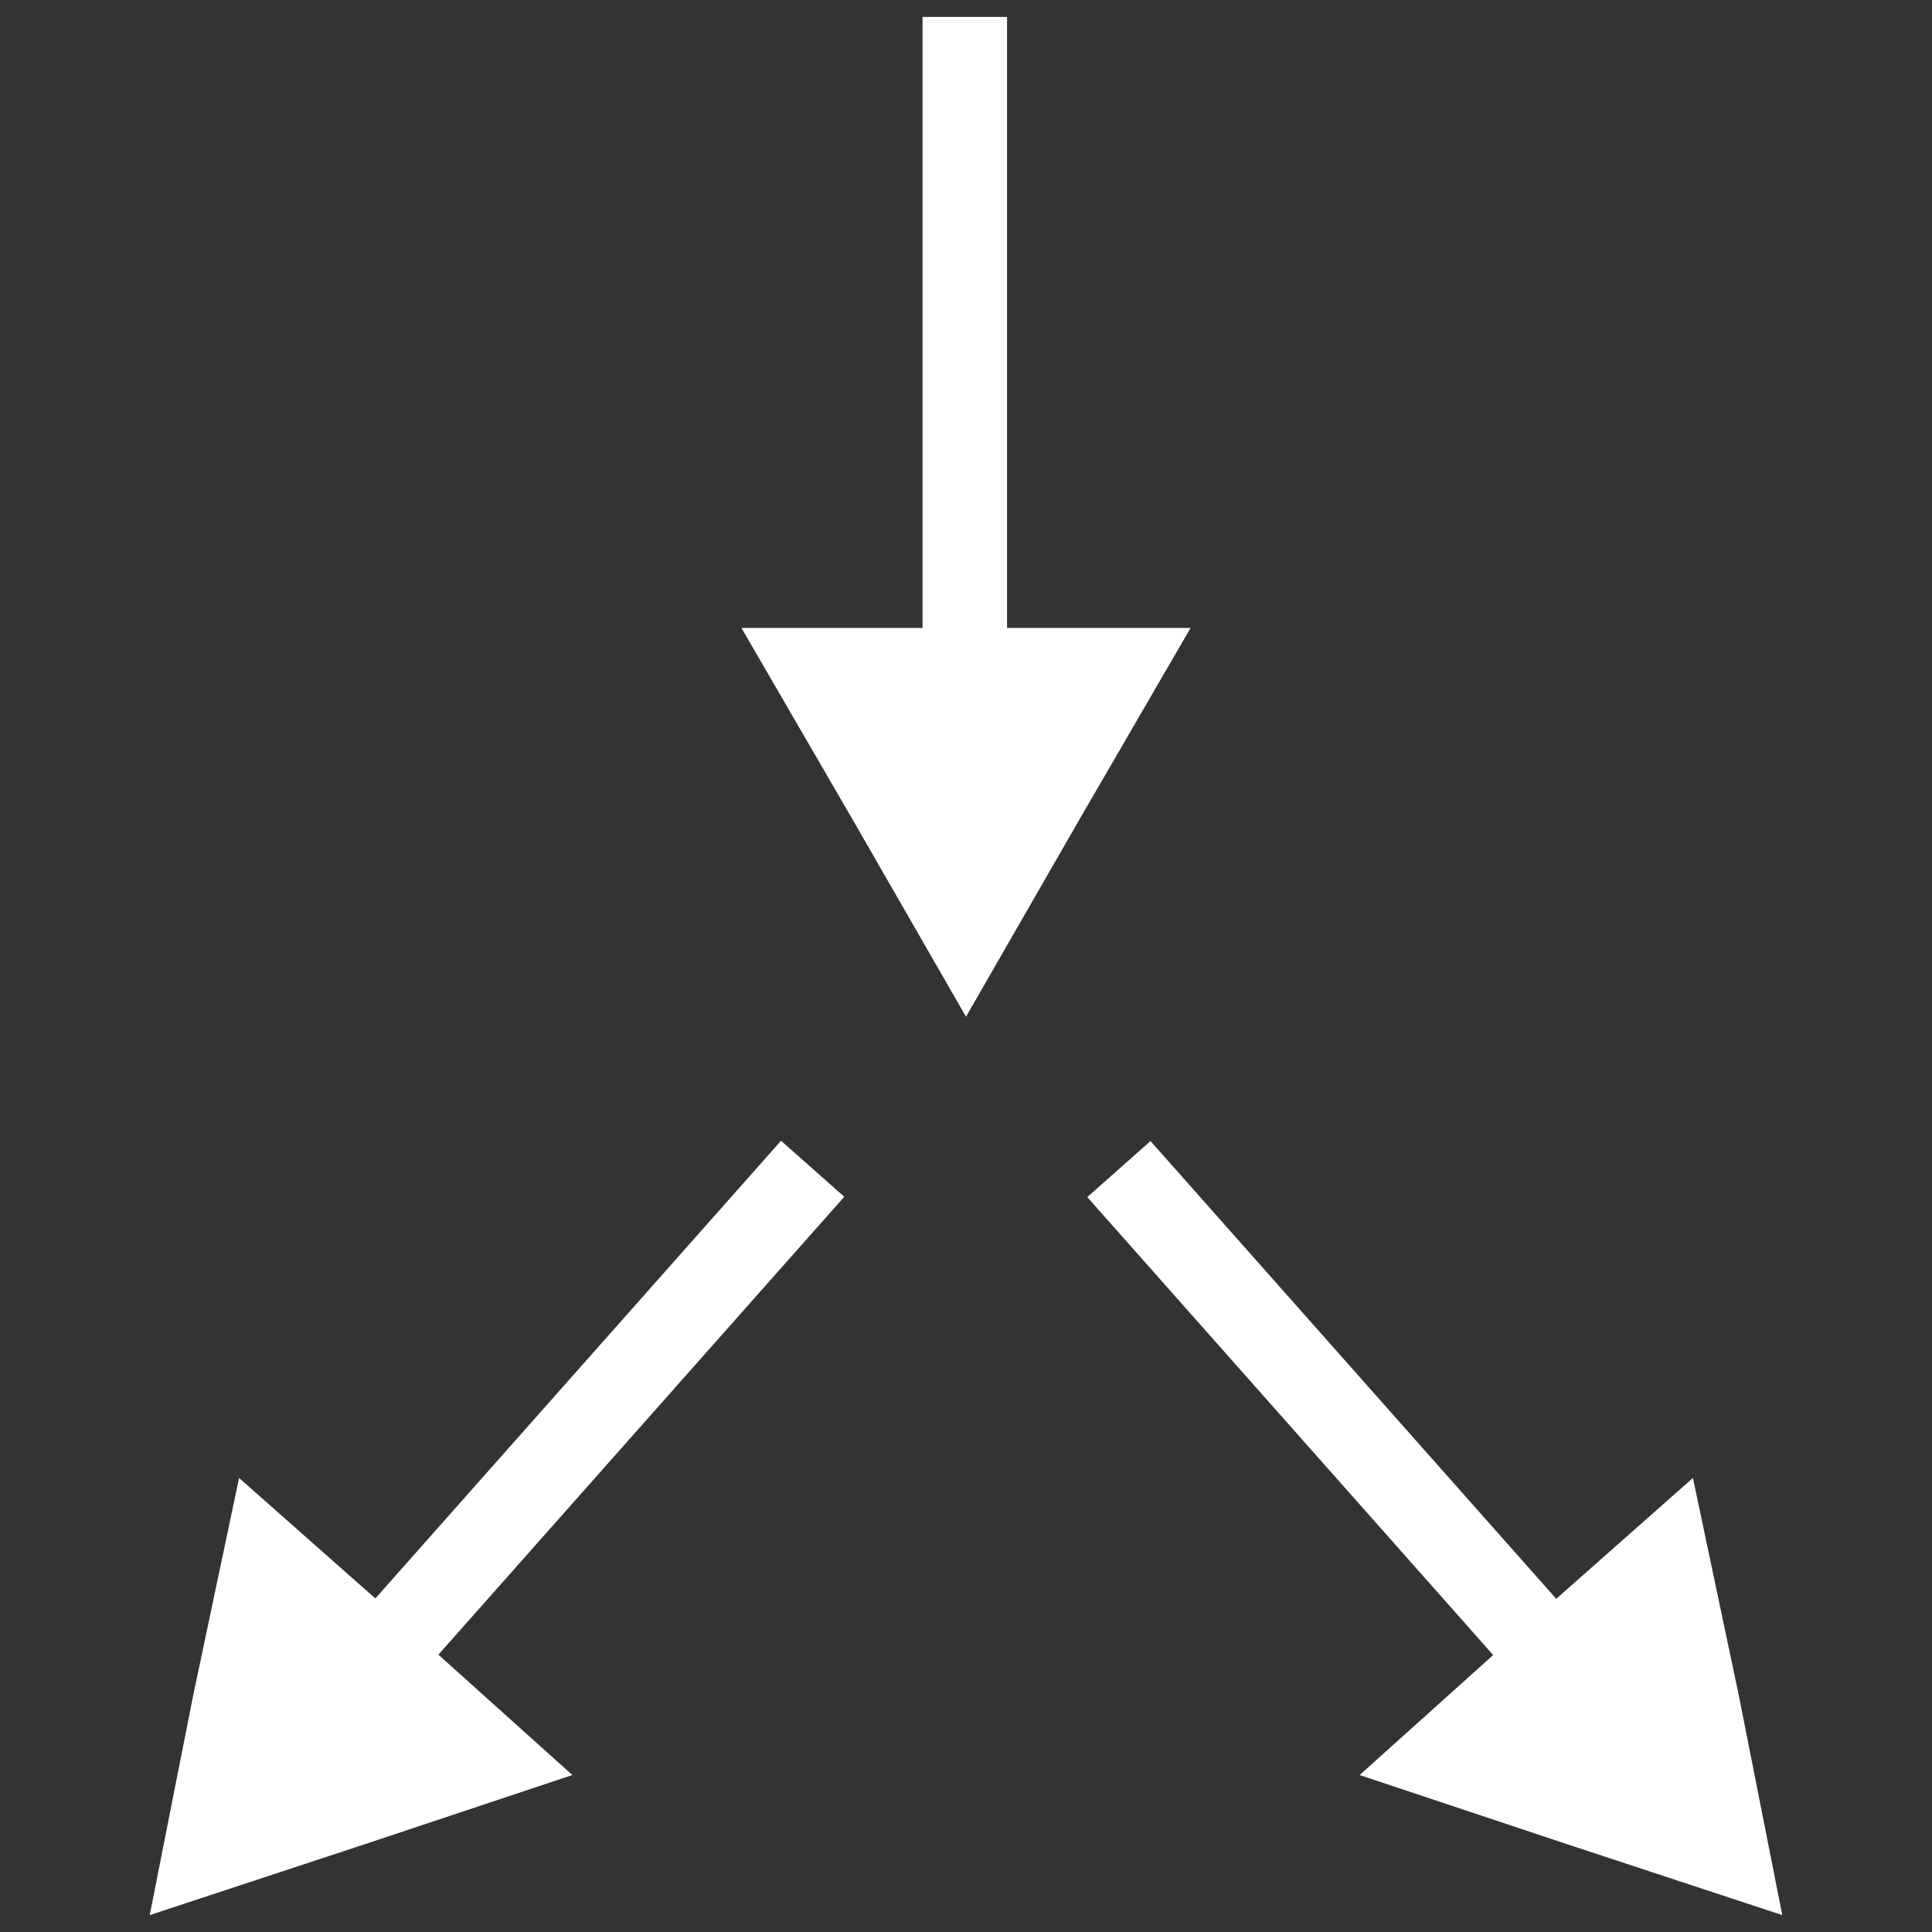 <?xml version="1.0" encoding="utf-8"?>
<!-- Generator: Adobe Illustrator 18.0.0, SVG Export Plug-In . SVG Version: 6.00 Build 0)  -->
<!DOCTYPE svg PUBLIC "-//W3C//DTD SVG 1.1//EN" "http://www.w3.org/Graphics/SVG/1.1/DTD/svg11.dtd">
<svg version="1.1" id="Layer_1" xmlns="http://www.w3.org/2000/svg" xmlns:xlink="http://www.w3.org/1999/xlink" x="0px" y="0px"
	 viewBox="0 0 80 80" enable-background="new 0 0 80 80" xml:space="preserve">
<rect x="0" y="0" width="80" height="80" fill="#333333" stroke="none"/>
<rect x="38.2" y="0.7" fill="#FFFFFF" width="3.5" height="30.8"/>
<polygon fill="#FFFFFF" points="40,42.1 35.4,34.1 30.7,26 40,26 49.3,26 44.6,34.1 "/>
<rect x="54.8" y="44.5" transform="matrix(0.748 -0.663 0.663 0.748 -25.472 52.616)" fill="#FFFFFF" width="3.5" height="30.8"/>
<polygon fill="#FFFFFF" points="73.8,79.3 65,76.4 56.3,73.5 63.2,67.3 70.1,61.2 72,70.2 "/>
<rect x="21.6" y="44.5" transform="matrix(-0.748 -0.663 0.663 -0.748 1.192 120.201)" fill="#FFFFFF" width="3.5" height="30.8"/>
<polygon fill="#FFFFFF" points="6.2,79.3 15,76.4 23.7,73.5 16.8,67.3 9.9,61.2 8,70.2 "/>
</svg>
